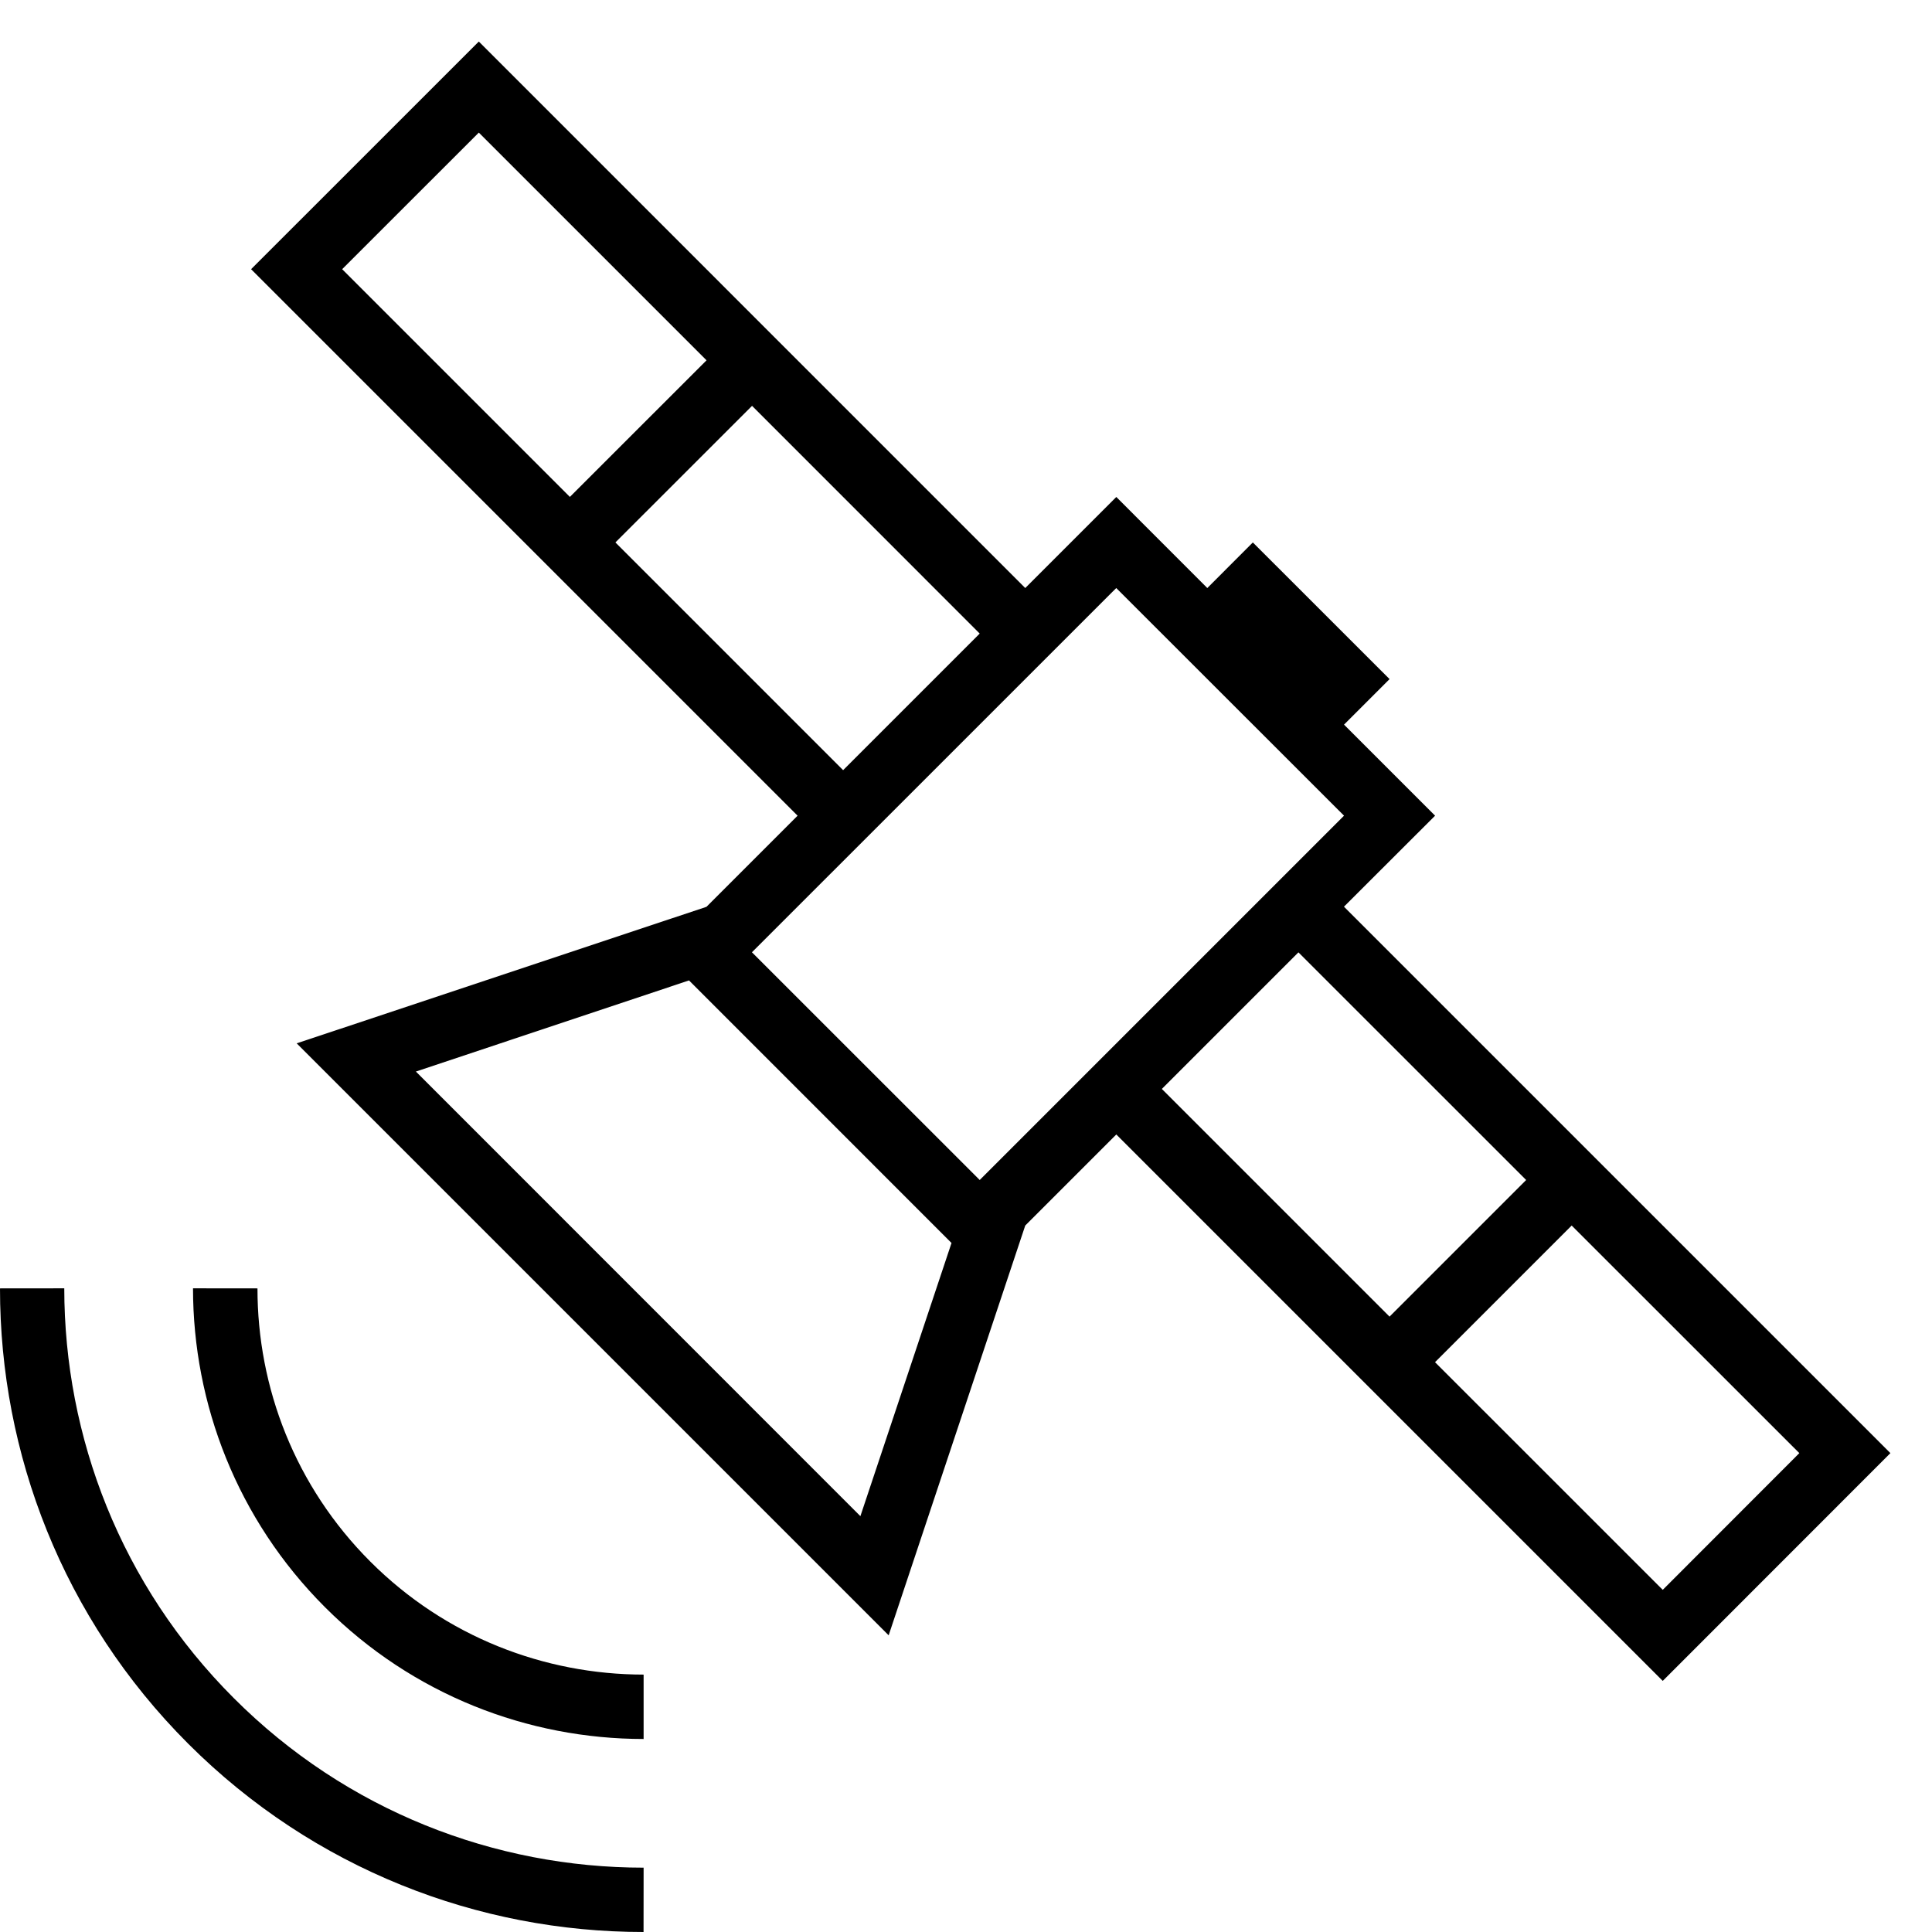 <?xml version="1.0" encoding="iso-8859-1"?>
<!DOCTYPE svg PUBLIC "-//W3C//DTD SVG 1.1//EN" "http://www.w3.org/Graphics/SVG/1.1/DTD/svg11.dtd">
<svg version="1.1" xmlns="http://www.w3.org/2000/svg" xmlns:xlink="http://www.w3.org/1999/xlink" x="0px" y="0px" width="30" height="30" viewBox="0 0 30 30" xml:space="preserve">
    <g transform="translate(-570 -320)">
        <g xmlns="http://www.w3.org/2000/svg" xmlns:xlink="http://www.w3.org/1999/xlink" id="satellite-7">
		<path d="M585.92,339.03l1.414-1.414l8.485,8.485l3.535-3.537l-8.484-8.484l-0.001-0.001l1.415-1.413l-1.414-1.414l0.707-0.707    l-2.123-2.122l-0.707,0.708l-1.413-1.414l-1.414,1.414l-8.485-8.486l-3.536,3.535l8.486,8.486l-1.415,1.415l-6.363,2.12    l9.192,9.192L585.92,339.03z M597.94,342.564l-2.121,2.123l-3.536-3.535l0.001-0.001l2.121-2.121L597.94,342.564z     M593.698,338.323l-2.121,2.121h-0.001l-3.535-3.535l2.121-2.121L593.698,338.323z M575.313,324.18l2.122-2.121l3.536,3.536    l-0.001,0.001l-2.121,2.12L575.313,324.18z M579.556,328.423l2.122-2.121l3.535,3.536l-2.121,2.121L579.556,328.423z     M587.333,329.131l3.537,3.535l-5.657,5.657l-3.537-3.536L587.333,329.131z M576.458,336.639l4.241-1.415l4.076,4.077    l-1.415,4.242L576.458,336.639z"/>
		<path d="M579.993,350l0.001-0.999c-2.304,0-4.61-0.877-6.363-2.632c-1.756-1.755-2.632-4.06-2.633-6.364L570,340.006    c-0.001,2.561,0.973,5.121,2.922,7.07C574.873,349.026,577.434,350.001,579.993,350z"/>
		<path d="M572.997,340.005c0.001,1.793,0.684,3.586,2.048,4.95c1.364,1.365,3.157,2.047,4.949,2.048v-1    c-1.536-0.001-3.073-0.584-4.243-1.754s-1.754-2.706-1.753-4.243L572.997,340.005z"/>
	</g>
	
    </g>
</svg>
